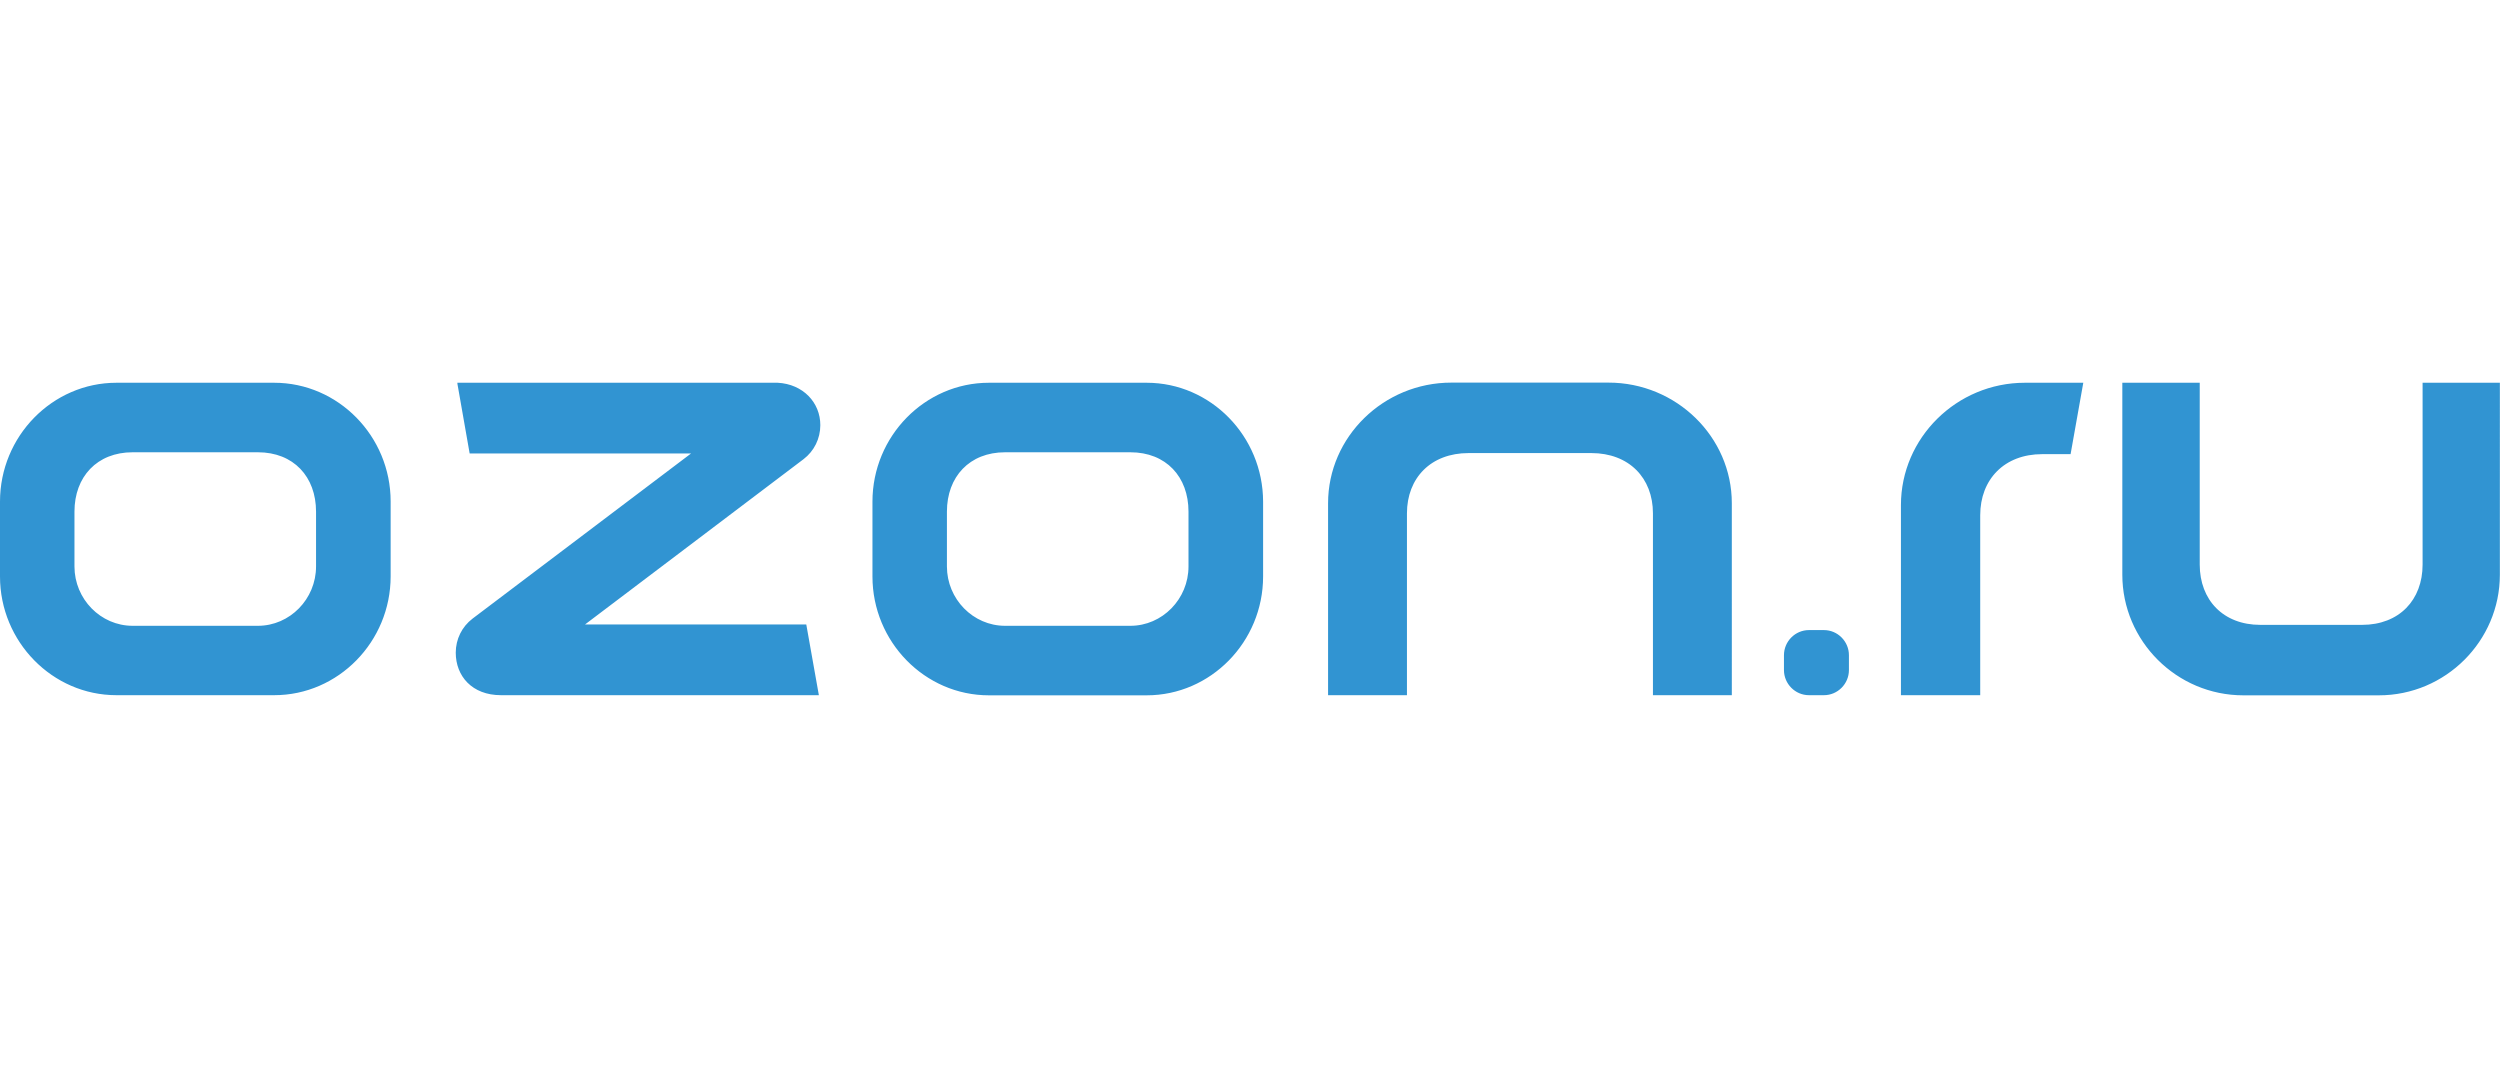 <svg xmlns='http://www.w3.org/2000/svg' viewBox='0 0 187 80'><g fill-rule='evenodd' clip-rule='evenodd' fill='#3194D2'><path d='M85.77 28.63h-11.8c-4.79 0-8.71 4-8.71 8.89v5.6c0 4.89 3.92 8.89 8.71 8.89h11.8c4.79 0 8.71-4 8.71-8.89v-5.6c-.01-4.89-3.92-8.89-8.71-8.89zm3.13 13.74c0 2.44-1.96 4.44-4.35 4.44h-9.37c-2.39 0-4.35-2-4.35-4.44v-4.1c0-2.61 1.69-4.44 4.35-4.44h9.37c2.67 0 4.35 1.83 4.35 4.44v4.1zM20.51 28.63H8.71c-4.79 0-8.71 4-8.71 8.89v5.6C0 48 3.92 52 8.71 52h11.8c4.79 0 8.71-4 8.71-8.89v-5.6c0-4.88-3.92-8.88-8.71-8.88zm3.13 13.74c0 2.44-1.96 4.44-4.35 4.44H9.92c-2.39 0-4.35-2-4.35-4.44v-4.1c0-2.61 1.69-4.44 4.35-4.44h9.37c2.67 0 4.35 1.83 4.35 4.44v4.1zM105.24 52V38.4c0-2.65 1.79-4.51 4.61-4.51h9.18c2.82 0 4.61 1.86 4.61 4.51V52h5.9V37.64c0-4.96-4.15-9.02-9.22-9.02h-11.76c-5.07 0-9.22 4.06-9.22 9.02V52h5.9zM136.43 47.13h-1.12c-1.03 0-1.87.85-1.87 1.88v1.11c0 1.03.84 1.88 1.87 1.88h1.12c1.03 0 1.87-.85 1.87-1.88v-1.11c0-1.03-.84-1.88-1.87-1.88M181.21 28.63v13.6c0 2.65-1.75 4.51-4.53 4.51h-7.61c-2.77 0-4.53-1.86-4.53-4.51v-13.6h-5.79v14.36c0 4.96 4.07 9.02 9.05 9.02h10.14c4.98 0 9.05-4.06 9.05-9.02V28.63h-5.78zM152.76 33.97h2.12l.95-5.34h-4.37c-5.1 0-9.27 4.12-9.27 9.15V52h5.93V38.54c0-2.68 1.8-4.57 4.64-4.57M60.31 46.71H43.76L60.1 34.35c.8-.61 1.26-1.54 1.26-2.55 0-1.69-1.29-3.07-3.19-3.17H34.21l.01.05h-.01l.92 5.24h16.56L35.35 46.27c-.8.61-1.26 1.54-1.26 2.55 0 1.75 1.22 3.18 3.38 3.18h23.78l-.01-.06-.93-5.23z'/></g></svg>